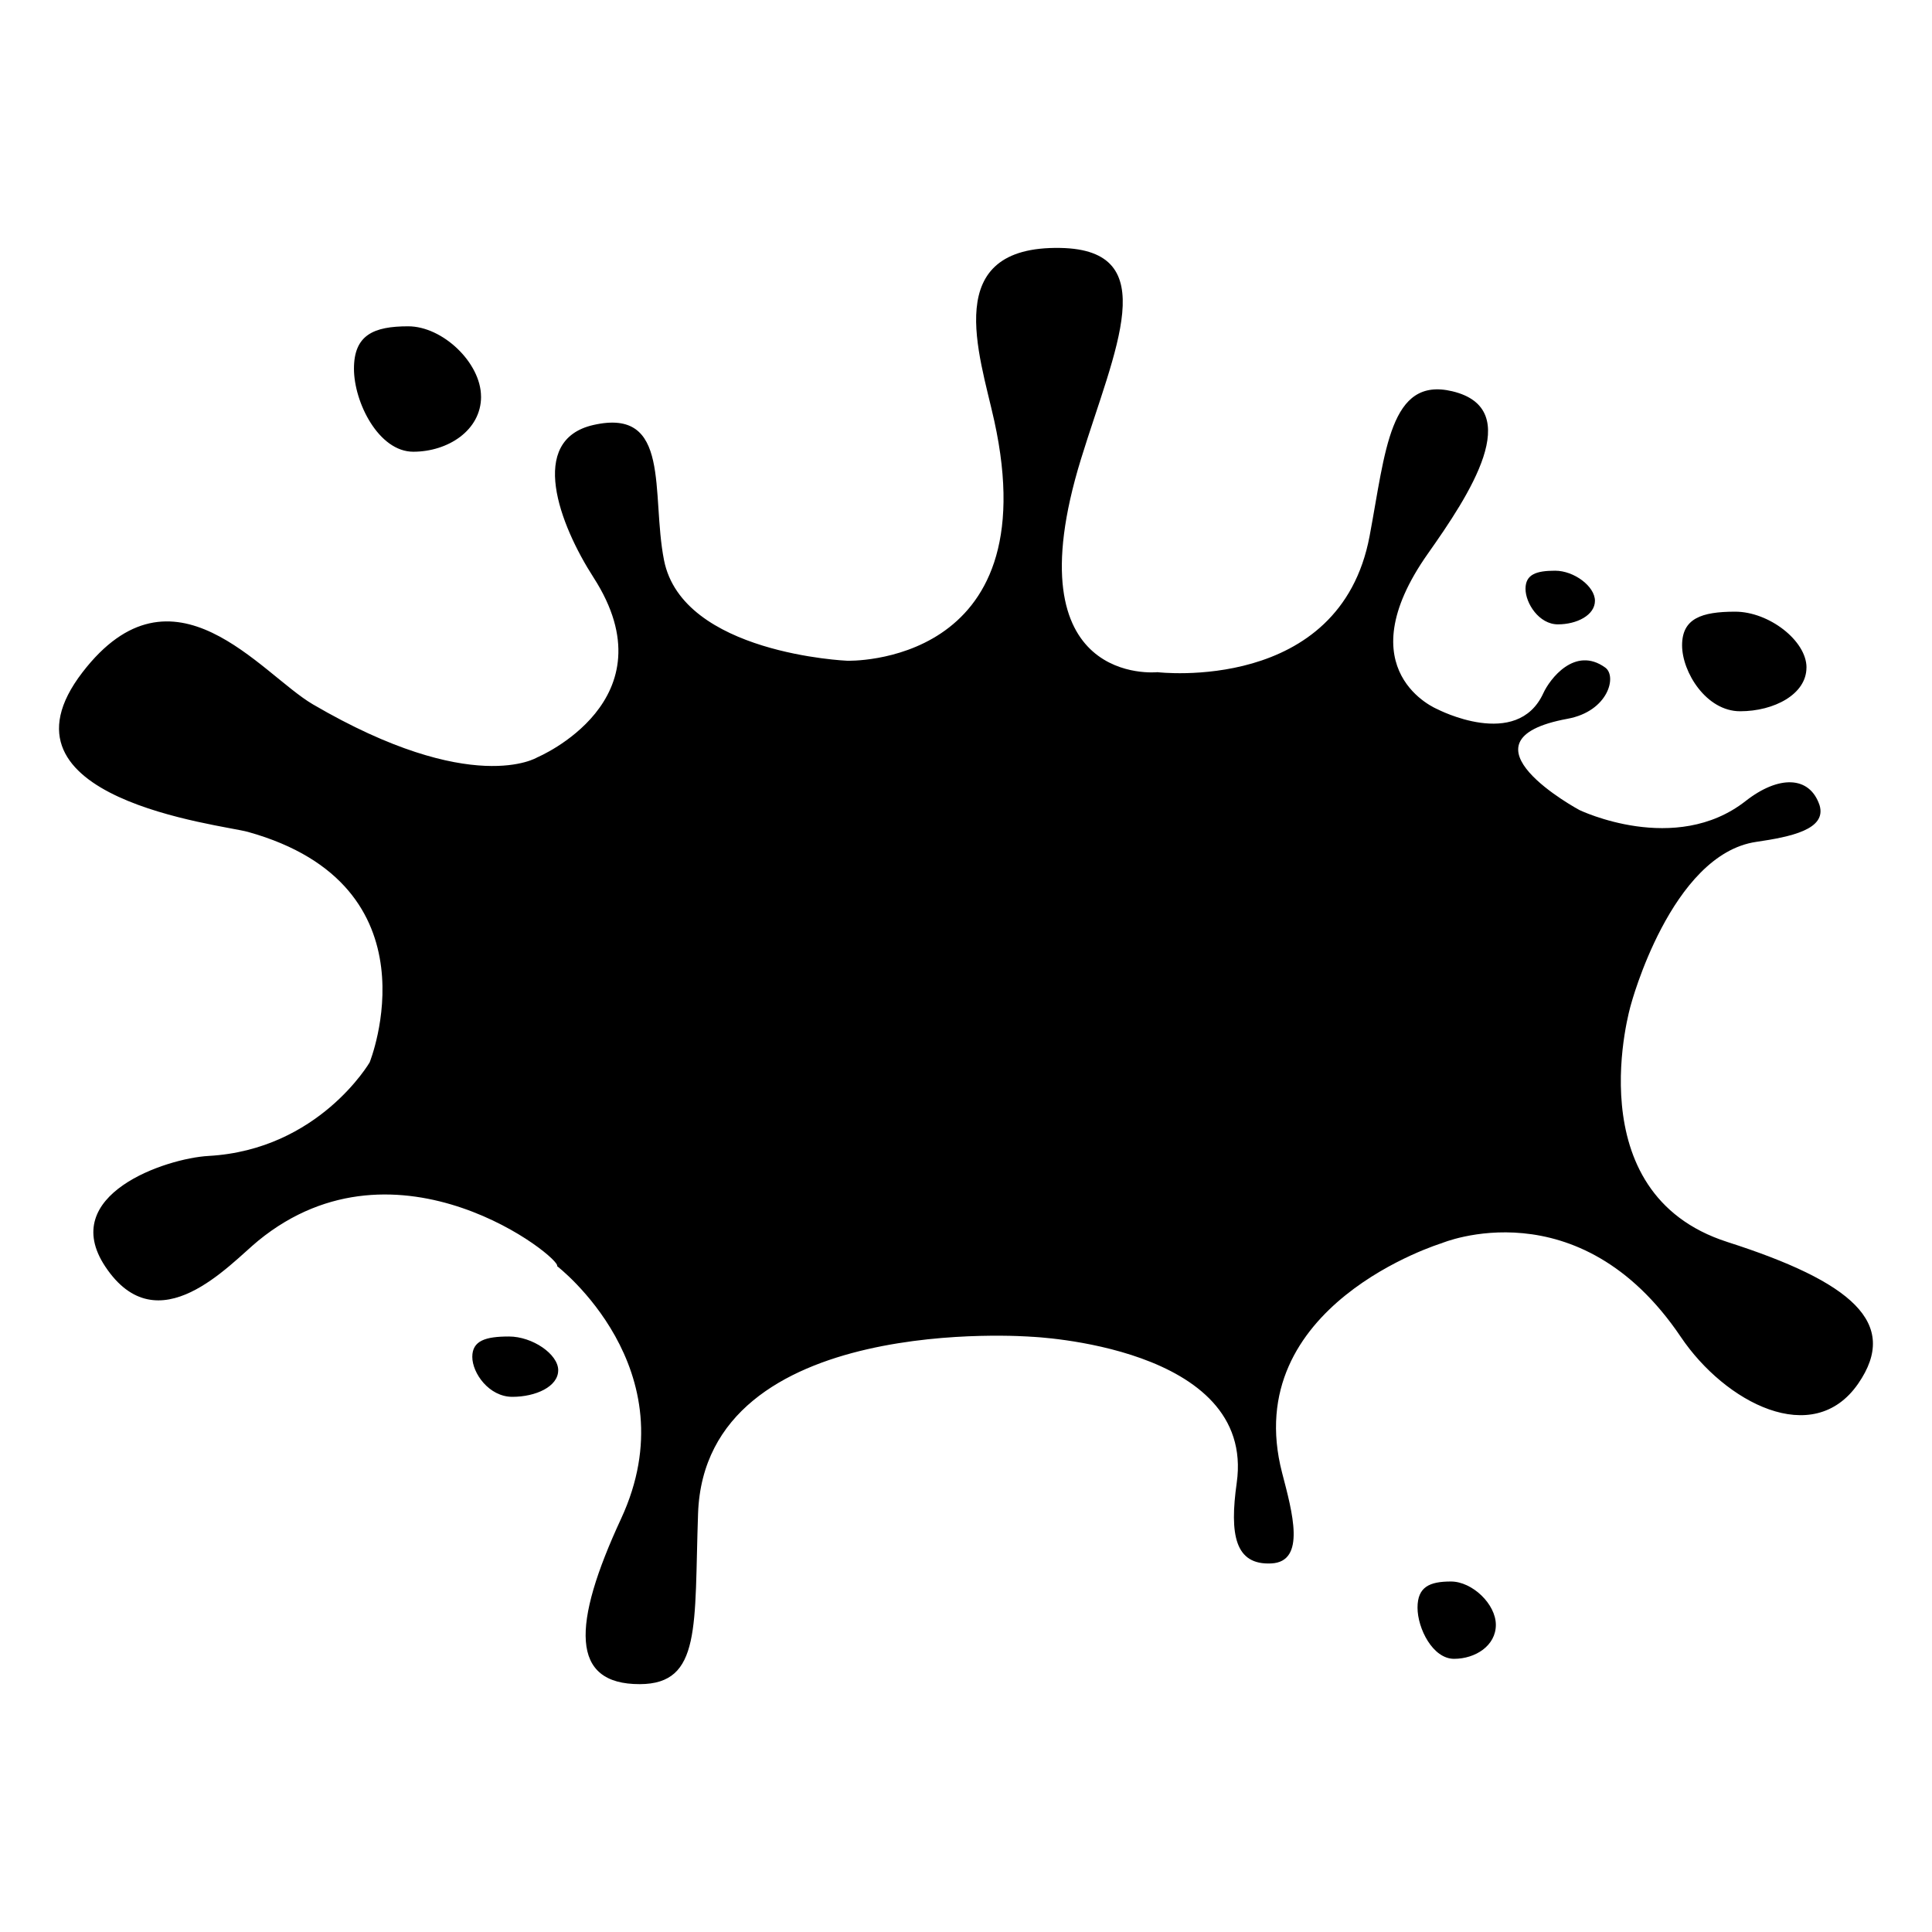 <svg version="1.1" viewBox="0 0 48 48" xmlns="http://www.w3.org/2000/svg">
    <g transform="translate(-55.147 -112.99)">
        <path
            d="m92.311 153.36c0 0.516-0.508 0.843-1.038 0.843-0.53 0-0.908-0.756-0.908-1.272 0-0.516 0.3-0.649 0.83-0.649 0.53 0 1.116 0.561 1.116 1.077zm-23.296-6.324c0 0.403-0.557 0.658-1.138 0.658-0.582 0-0.996-0.59-0.996-0.993 0-0.403 0.329-0.506 0.911-0.506 0.582 0 1.224 0.438 1.224 0.841zm-1.916-24.191c0 0.837-0.824 1.368-1.684 1.368-0.86 0-1.474-1.226-1.474-2.063 0-0.837 0.487-1.053 1.347-1.053 0.86 0 1.81 0.91 1.81 1.747zm32.929 6.73c0 0.665-0.806 1.086-1.648 1.086-0.842 0-1.442-0.973-1.442-1.638 0-0.665 0.477-0.836 1.319-0.836 0.842 0 1.772 0.723 1.772 1.387zm-5.255-1.659c0 0.358-0.45 0.586-0.92 0.586s-0.805-0.525-0.805-0.883c0-0.358 0.266-0.45 0.736-0.45 0.47 0 0.989 0.389 0.989 0.748zm3.29 15.931c3.082 0.987 4.291 2.011 3.251 3.518-1.124 1.629-3.313 0.465-4.406-1.157-2.539-3.769-5.943-2.331-5.943-2.331s-5.046 1.541-3.964 5.707c0.254 0.976 0.599 2.206-0.268 2.249-0.905 0.045-1.041-0.717-0.86-2.002 0.48-3.408-5.104-3.63-5.104-3.63s-8.104-0.637-8.279 4.394c-0.097 2.797 0.09 4.233-1.446 4.237-1.731 5e-3 -1.691-1.469-0.466-4.111 1.728-3.729-1.591-6.275-1.591-6.275 0.137-0.17-3.949-3.471-7.424-0.631-0.708 0.579-2.493 2.611-3.801 0.642-1.186-1.786 1.509-2.689 2.565-2.748 2.741-0.153 4.004-2.325 4.004-2.325s1.769-4.39-3.025-5.726c-0.661-0.184-6.535-0.815-4.109-3.966 2.251-2.924 4.432 0.042 5.723 0.797 3.967 2.318 5.576 1.317 5.576 1.317s3.365-1.413 1.398-4.467c-0.847-1.315-1.646-3.416-0.006-3.79 1.947-0.443 1.429 1.697 1.756 3.357 0.458 2.328 4.55 2.5 4.55 2.5s5.003 0.166 3.655-5.962c-0.367-1.666-1.349-4.351 1.645-4.294 2.572 0.049 1.35 2.516 0.509 5.247-1.75 5.683 1.9 5.293 1.9 5.293s4.532 0.544 5.271-3.38c0.398-2.115 0.499-3.971 2.055-3.599 1.836 0.439 0.417 2.583-0.603 4.029-2.075 2.939 0.235 3.871 0.235 3.871s1.977 1.028 2.63-0.4c0.157-0.344 0.782-1.181 1.538-0.635 0.297 0.214 0.076 1.086-0.938 1.272-2.921 0.538 0.298 2.268 0.298 2.268s2.379 1.146 4.128-0.225c0.817-0.64 1.589-0.634 1.837 0.106 0.18 0.601-0.719 0.784-1.573 0.909-2.123 0.31-3.116 4.051-3.116 4.051s-1.39 4.676 2.396 5.889z" />
    </g>
</svg>
